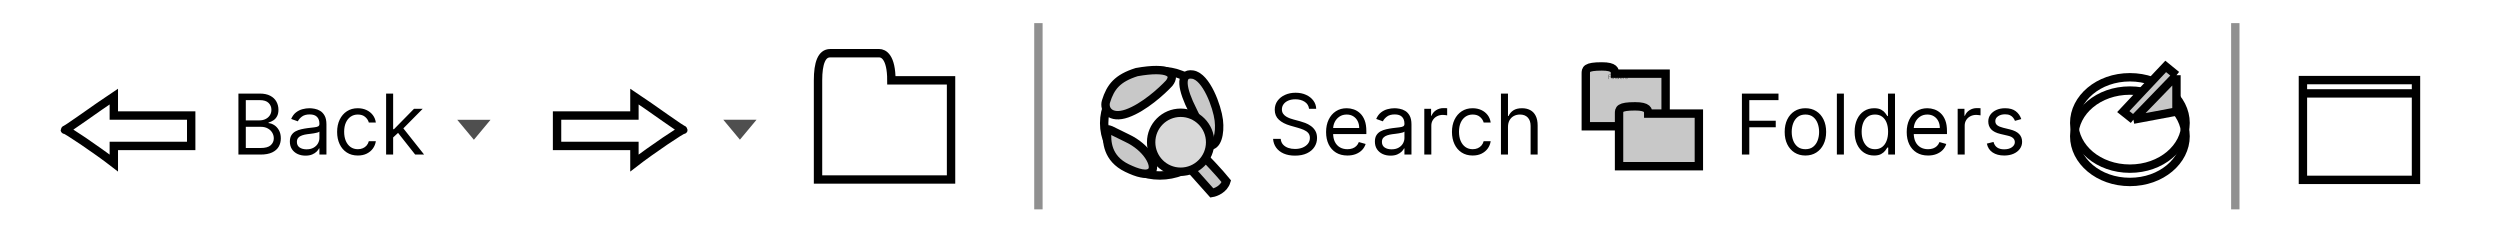 <svg width="5962" height="555" viewBox="0 0 5962 555" fill="none" xmlns="http://www.w3.org/2000/svg">
<path d="M1950.82 428.064V191.588C1950.82 150.415 1959.67 126.911 1979.66 126.911H2096.95C2106.56 126.911 2125.79 135.134 2125.79 191.588H2268.07V428.064H1950.82Z" stroke="black" stroke-width="20"/>
<path d="M2765.96 168.863C2839.83 168.863 2898.72 225.283 2898.72 293.695C2898.72 362.107 2839.83 418.527 2765.96 418.527C2692.09 418.527 2633.2 362.107 2633.2 293.695C2633.2 225.284 2692.09 168.864 2765.96 168.863Z" stroke="black" stroke-width="20"/>
<path d="M2890.14 460.251L2826.95 389.471L2859.99 361.705C2874.83 376.904 2908.51 412.302 2924.59 432.306C2918.84 451.132 2899.23 458.781 2890.14 460.251Z" fill="#C8C8C8"/>
<path d="M2687.75 270.513C2647.55 284.633 2631.81 260.614 2637.55 241.983C2648.33 207.022 2664.87 186.42 2710.71 171.967C2788.22 158.168 2805.93 175.89 2788.22 198.442C2771.48 216.583 2727.94 256.393 2687.75 270.513Z" fill="#C8C8C8"/>
<path d="M2687.75 400.816C2639.9 377.83 2638.94 336.551 2640.38 313.759C2640.38 302.646 2647.55 310.52 2687.75 329.347C2735.72 351.821 2757.45 393.464 2747.02 407.531C2737.06 420.96 2711.36 412.161 2687.75 400.816Z" fill="#C8C8C8"/>
<path d="M2844.2 263.159C2818.94 213.739 2811.45 172.991 2844.2 177.851C2876.96 182.711 2902.77 254.684 2906.6 286.67C2910.42 318.656 2902.48 350.527 2882.96 346.997C2858.56 342.584 2875.78 324.934 2844.2 263.159Z" fill="#C8C8C8"/>
<path d="M2890.14 460.251L2826.95 389.471L2859.99 361.705C2874.83 376.904 2908.51 412.302 2924.59 432.306C2918.84 451.132 2899.23 458.781 2890.14 460.251Z" stroke="black" stroke-width="20"/>
<path d="M2687.75 270.513C2647.55 284.633 2631.81 260.614 2637.55 241.983C2648.33 207.022 2664.87 186.42 2710.71 171.967C2788.22 158.168 2805.93 175.89 2788.22 198.442C2771.48 216.583 2727.94 256.393 2687.75 270.513Z" stroke="black" stroke-width="20"/>
<path d="M2687.75 400.816C2639.9 377.83 2638.94 336.551 2640.38 313.759C2640.38 302.646 2647.55 310.52 2687.75 329.347C2735.72 351.821 2757.45 393.464 2747.02 407.531C2737.06 420.96 2711.36 412.161 2687.75 400.816Z" stroke="black" stroke-width="20"/>
<path d="M2844.2 263.159C2818.94 213.739 2811.45 172.991 2844.2 177.851C2876.96 182.711 2902.77 254.684 2906.6 286.67C2910.42 318.656 2902.48 350.527 2882.96 346.997C2858.56 342.584 2875.78 324.934 2844.2 263.159Z" stroke="black" stroke-width="20"/>
<circle cx="2815.6" cy="339.228" r="70.343" fill="#D9D9D9" stroke="black" stroke-width="20"/>
<path d="M3781.8 301.163V175.704C3781.8 165.61 3781.8 158.399 3820.15 158.399C3850.83 158.399 3851.4 168.243 3851.4 175.704H3972.15V301.163H3781.8Z" fill="#C8C8C8" stroke="black" stroke-width="20"/>
<path d="M3861.11 396.338V270.88C3861.11 260.785 3861.11 253.575 3899.46 253.575C3930.15 253.575 3930.71 263.172 3930.71 270.88H4051.46V396.338H3861.11Z" fill="#C8C8C8" stroke="black" stroke-width="20"/>
<path d="M5079.39 184.263C5154.49 184.263 5212.15 234.68 5212.15 293.232C5212.15 351.785 5154.49 402.201 5079.39 402.201C5004.28 402.201 4946.62 351.784 4946.62 293.232C4946.62 234.68 5004.28 184.263 5079.39 184.263Z" stroke="black" stroke-width="20"/>
<path d="M5079.39 215.987C5154.49 215.987 5212.15 266.405 5212.15 324.957C5212.15 383.509 5154.49 433.926 5079.39 433.926C5004.28 433.926 4946.62 383.509 4946.62 324.957C4946.62 266.405 5004.28 215.988 5079.39 215.987Z" stroke="black" stroke-width="20"/>
<path d="M5164.76 158.399L5190.43 179.282V266.024L5087.76 285.3L5063.52 266.024C5068.2 260.762 5112.07 214.202 5145.04 179.282C5152.33 171.561 5159.08 164.41 5164.76 158.399Z" fill="#C7C7C7"/>
<path d="M5190.43 179.282L5164.76 158.399C5159.08 164.41 5152.33 171.561 5145.04 179.282C5112.07 214.202 5068.2 260.762 5063.52 266.024L5087.76 285.3M5190.43 179.282L5087.76 285.3M5190.43 179.282V266.024L5087.76 285.3" stroke="black" stroke-width="20"/>
<path d="M5492 222.725V191H5761.66V222.725M5492 222.725V428.939H5761.66V222.725M5492 222.725H5761.66" stroke="black" stroke-width="20"/>
<path d="M1169.75 285.744H1090.44L1130.1 333.332L1169.75 285.744Z" fill="#4F4F4F"/>
<path d="M1804.2 285.526H1724.88L1764.54 333.114L1804.2 285.526Z" fill="#4F4F4F"/>
<path d="M2476.4 55.136V499.288" stroke="#909090" stroke-width="20"/>
<path d="M5330.76 55.136V499.288" stroke="#909090" stroke-width="20"/>
<path d="M455.966 275.497V348.012H271.442V388.802C232.487 358.587 154.577 305.863 154.577 309.489C154.577 313.114 232.487 255.858 271.442 230.176V275.497H455.966Z" stroke="black" stroke-width="20"/>
<path d="M1328.46 275.497V348.012H1512.98V388.802C1551.94 358.587 1629.85 305.863 1629.85 309.489C1629.85 313.114 1551.94 255.858 1512.98 230.176V275.497H1328.46Z" stroke="black" stroke-width="20"/>
<path d="M568.578 368.607V223.153H619.43C629.562 223.153 637.919 224.905 644.501 228.409C651.082 231.865 655.983 236.529 659.203 242.4C662.422 248.224 664.032 254.687 664.032 261.789C664.032 268.039 662.919 273.2 660.694 277.272C658.516 281.344 655.628 284.564 652.029 286.931C648.478 289.299 644.619 291.051 640.453 292.187V293.607C644.903 293.892 649.378 295.454 653.876 298.295C658.374 301.136 662.138 305.208 665.168 310.511C668.199 315.814 669.714 322.301 669.714 329.971C669.714 337.263 668.057 343.82 664.742 349.644C661.428 355.468 656.196 360.085 649.046 363.494C641.897 366.903 632.593 368.607 621.134 368.607H568.578ZM586.191 352.982H621.134C632.64 352.982 640.808 350.757 645.637 346.306C650.514 341.808 652.953 336.363 652.953 329.971C652.953 325.047 651.698 320.501 649.188 316.335C646.679 312.121 643.104 308.759 638.464 306.249C633.824 303.693 628.331 302.414 621.987 302.414H586.191V352.982ZM586.191 287.073H618.862C624.165 287.073 628.947 286.032 633.208 283.948C637.517 281.865 640.926 278.929 643.435 275.142C645.992 271.354 647.271 266.903 647.271 261.789C647.271 255.397 645.045 249.976 640.595 245.525C636.144 241.027 629.089 238.778 619.43 238.778H586.191V287.073ZM728.485 371.164C721.572 371.164 715.299 369.862 709.664 367.258C704.03 364.606 699.555 360.795 696.241 355.823C692.926 350.804 691.269 344.744 691.269 337.642C691.269 331.392 692.5 326.325 694.962 322.443C697.425 318.513 700.715 315.435 704.835 313.21C708.954 310.984 713.499 309.327 718.471 308.238C723.49 307.102 728.533 306.202 733.599 305.539C740.228 304.687 745.602 304.048 749.721 303.622C753.888 303.148 756.918 302.367 758.812 301.278C760.753 300.189 761.724 298.295 761.724 295.596V295.028C761.724 288.02 759.806 282.575 755.971 278.693C752.183 274.81 746.43 272.869 738.712 272.869C730.711 272.869 724.437 274.621 719.891 278.124C715.346 281.628 712.15 285.369 710.303 289.346L694.394 283.664C697.235 277.035 701.023 271.874 705.758 268.181C710.54 264.441 715.748 261.837 721.383 260.369C727.065 258.854 732.652 258.096 738.144 258.096C741.648 258.096 745.673 258.522 750.218 259.374C754.811 260.179 759.238 261.86 763.499 264.417C767.808 266.974 771.383 270.833 774.224 275.994C777.065 281.155 778.485 288.068 778.485 296.732V368.607H761.724V353.835H760.872C759.735 356.202 757.841 358.735 755.19 361.434C752.538 364.133 749.011 366.429 744.607 368.323C740.204 370.217 734.83 371.164 728.485 371.164ZM731.042 356.107C737.671 356.107 743.258 354.805 747.803 352.201C752.396 349.597 755.853 346.235 758.173 342.116C760.54 337.997 761.724 333.664 761.724 329.119V313.778C761.014 314.63 759.451 315.411 757.036 316.122C754.669 316.785 751.923 317.376 748.798 317.897C745.72 318.371 742.713 318.797 739.778 319.176C736.89 319.507 734.546 319.791 732.747 320.028C728.39 320.596 724.319 321.519 720.531 322.798C716.79 324.029 713.76 325.899 711.44 328.409C709.167 330.871 708.031 334.232 708.031 338.494C708.031 344.318 710.185 348.721 714.494 351.704C718.85 354.64 724.366 356.107 731.042 356.107ZM853.396 370.88C843.169 370.88 834.362 368.465 826.976 363.636C819.59 358.806 813.908 352.154 809.93 343.678C805.953 335.203 803.965 325.52 803.965 314.63C803.965 303.551 806.001 293.773 810.073 285.298C814.192 276.775 819.921 270.123 827.26 265.34C834.646 260.511 843.264 258.096 853.112 258.096C860.783 258.096 867.696 259.517 873.851 262.357C880.006 265.198 885.049 269.176 888.979 274.289C892.909 279.403 895.347 285.369 896.294 292.187H879.533C878.254 287.215 875.413 282.812 871.01 278.977C866.654 275.094 860.783 273.153 853.396 273.153C846.862 273.153 841.133 274.857 836.209 278.267C831.332 281.628 827.52 286.387 824.774 292.542C822.075 298.65 820.726 305.823 820.726 314.062C820.726 322.49 822.052 329.829 824.703 336.079C827.402 342.329 831.19 347.182 836.067 350.639C840.991 354.095 846.768 355.823 853.396 355.823C857.752 355.823 861.706 355.066 865.257 353.551C868.808 352.035 871.815 349.857 874.277 347.017C876.739 344.176 878.491 340.767 879.533 336.789H896.294C895.347 343.229 893.003 349.029 889.263 354.19C885.57 359.303 880.669 363.375 874.561 366.406C868.501 369.389 861.446 370.88 853.396 370.88ZM936.422 328.835L936.138 308.096H939.547L987.274 259.517H1008.01L957.161 310.937H955.74L936.422 328.835ZM920.797 368.607V223.153H937.558V368.607H920.797ZM990.115 368.607L947.502 314.63L959.433 302.982L1011.42 368.607H990.115Z" fill="black"/>
<path d="M3121.84 259.517C3120.98 252.32 3117.53 246.732 3111.47 242.755C3105.41 238.778 3097.97 236.789 3089.17 236.789C3082.73 236.789 3077.09 237.831 3072.26 239.914C3067.48 241.998 3063.74 244.862 3061.04 248.508C3058.39 252.154 3057.06 256.297 3057.06 260.937C3057.06 264.82 3057.99 268.158 3059.83 270.951C3061.73 273.697 3064.14 275.994 3067.08 277.84C3070.01 279.64 3073.09 281.131 3076.31 282.315C3079.53 283.451 3082.49 284.374 3085.19 285.085L3099.96 289.062C3103.75 290.056 3107.96 291.429 3112.6 293.181C3117.29 294.933 3121.77 297.324 3126.03 300.355C3130.34 303.338 3133.89 307.173 3136.68 311.86C3139.47 316.548 3140.87 322.301 3140.87 329.119C3140.87 336.979 3138.81 344.081 3134.69 350.426C3130.62 356.77 3124.65 361.813 3116.79 365.553C3108.98 369.294 3099.49 371.164 3088.31 371.164C3077.9 371.164 3068.88 369.483 3061.25 366.122C3053.68 362.76 3047.71 358.072 3043.36 352.059C3039.05 346.046 3036.61 339.062 3036.04 331.107H3054.22C3054.7 336.6 3056.54 341.145 3059.76 344.744C3063.03 348.295 3067.15 350.946 3072.12 352.698C3077.14 354.403 3082.54 355.255 3088.31 355.255C3095.04 355.255 3101.07 354.166 3106.42 351.988C3111.78 349.763 3116.01 346.685 3119.14 342.755C3122.26 338.778 3123.83 334.138 3123.83 328.835C3123.83 324.005 3122.48 320.075 3119.78 317.045C3117.08 314.015 3113.53 311.552 3109.12 309.659C3104.72 307.765 3099.96 306.107 3094.85 304.687L3076.95 299.573C3065.59 296.306 3056.59 291.642 3049.96 285.582C3043.33 279.521 3040.02 271.59 3040.02 261.789C3040.02 253.645 3042.22 246.543 3046.62 240.482C3051.07 234.374 3057.04 229.64 3064.52 226.278C3072.05 222.869 3080.45 221.164 3089.73 221.164C3099.11 221.164 3107.44 222.845 3114.73 226.207C3122.03 229.521 3127.8 234.067 3132.06 239.843C3136.37 245.62 3138.65 252.177 3138.88 259.517H3121.84ZM3213.3 370.88C3202.78 370.88 3193.72 368.56 3186.09 363.92C3178.52 359.232 3172.67 352.698 3168.55 344.318C3164.48 335.89 3162.44 326.088 3162.44 314.914C3162.44 303.74 3164.48 293.892 3168.55 285.369C3172.67 276.799 3178.4 270.123 3185.74 265.34C3193.13 260.511 3201.74 258.096 3211.59 258.096C3217.27 258.096 3222.88 259.043 3228.42 260.937C3233.96 262.831 3239.01 265.909 3243.55 270.17C3248.1 274.384 3251.72 279.971 3254.42 286.931C3257.12 293.892 3258.47 302.462 3258.47 312.642V319.744H3174.38V305.255H3241.42C3241.42 299.1 3240.19 293.607 3237.73 288.778C3235.31 283.948 3231.86 280.137 3227.36 277.343C3222.91 274.55 3217.65 273.153 3211.59 273.153C3204.92 273.153 3199.14 274.81 3194.26 278.124C3189.43 281.392 3185.72 285.653 3183.11 290.909C3180.51 296.164 3179.21 301.799 3179.21 307.812V317.471C3179.21 325.71 3180.63 332.694 3183.47 338.423C3186.36 344.105 3190.36 348.437 3195.47 351.42C3200.58 354.356 3206.53 355.823 3213.3 355.823C3217.7 355.823 3221.68 355.208 3225.23 353.977C3228.83 352.698 3231.93 350.804 3234.53 348.295C3237.14 345.738 3239.15 342.566 3240.57 338.778L3256.76 343.323C3255.06 348.816 3252.19 353.645 3248.17 357.812C3244.14 361.931 3239.17 365.151 3233.25 367.471C3227.34 369.744 3220.68 370.88 3213.3 370.88ZM3316.07 371.164C3309.15 371.164 3302.88 369.862 3297.25 367.258C3291.61 364.606 3287.14 360.795 3283.82 355.823C3280.51 350.804 3278.85 344.744 3278.85 337.642C3278.85 331.392 3280.08 326.325 3282.54 322.443C3285.01 318.513 3288.3 315.435 3292.42 313.21C3296.53 310.984 3301.08 309.327 3306.05 308.238C3311.07 307.102 3316.11 306.202 3321.18 305.539C3327.81 304.687 3333.18 304.048 3337.3 303.622C3341.47 303.148 3344.5 302.367 3346.39 301.278C3348.33 300.189 3349.3 298.295 3349.3 295.596V295.028C3349.3 288.02 3347.39 282.575 3343.55 278.693C3339.76 274.81 3334.01 272.869 3326.29 272.869C3318.29 272.869 3312.02 274.621 3307.47 278.124C3302.93 281.628 3299.73 285.369 3297.88 289.346L3281.98 283.664C3284.82 277.035 3288.6 271.874 3293.34 268.181C3298.12 264.441 3303.33 261.837 3308.96 260.369C3314.65 258.854 3320.23 258.096 3325.73 258.096C3329.23 258.096 3333.25 258.522 3337.8 259.374C3342.39 260.179 3346.82 261.86 3351.08 264.417C3355.39 266.974 3358.96 270.833 3361.8 275.994C3364.65 281.155 3366.07 288.068 3366.07 296.732V368.607H3349.3V353.835H3348.45C3347.32 356.202 3345.42 358.735 3342.77 361.434C3340.12 364.133 3336.59 366.429 3332.19 368.323C3327.78 370.217 3322.41 371.164 3316.07 371.164ZM3318.62 356.107C3325.25 356.107 3330.84 354.805 3335.38 352.201C3339.98 349.597 3343.43 346.235 3345.75 342.116C3348.12 337.997 3349.3 333.664 3349.3 329.119V313.778C3348.59 314.63 3347.03 315.411 3344.62 316.122C3342.25 316.785 3339.5 317.376 3336.38 317.897C3333.3 318.371 3330.29 318.797 3327.36 319.176C3324.47 319.507 3322.13 319.791 3320.33 320.028C3315.97 320.596 3311.9 321.519 3308.11 322.798C3304.37 324.029 3301.34 325.899 3299.02 328.409C3296.75 330.871 3295.61 334.232 3295.61 338.494C3295.61 344.318 3297.77 348.721 3302.07 351.704C3306.43 354.64 3311.95 356.107 3318.62 356.107ZM3396.66 368.607V259.517H3412.85V275.994H3413.99C3415.98 270.596 3419.58 266.216 3424.78 262.855C3429.99 259.493 3435.86 257.812 3442.4 257.812C3443.63 257.812 3445.17 257.836 3447.01 257.883C3448.86 257.93 3450.26 258.001 3451.2 258.096V275.142C3450.64 274.999 3449.33 274.786 3447.3 274.502C3445.31 274.171 3443.2 274.005 3440.98 274.005C3435.67 274.005 3430.94 275.118 3426.77 277.343C3422.65 279.521 3419.39 282.552 3416.97 286.434C3414.6 290.269 3413.42 294.649 3413.42 299.573V368.607H3396.66ZM3512.07 370.88C3501.84 370.88 3493.04 368.465 3485.65 363.636C3478.26 358.806 3472.58 352.154 3468.61 343.678C3464.63 335.203 3462.64 325.52 3462.64 314.63C3462.64 303.551 3464.68 293.773 3468.75 285.298C3472.87 276.775 3478.6 270.123 3485.93 265.34C3493.32 260.511 3501.94 258.096 3511.79 258.096C3519.46 258.096 3526.37 259.517 3532.53 262.357C3538.68 265.198 3543.72 269.176 3547.65 274.289C3551.58 279.403 3554.02 285.369 3554.97 292.187H3538.21C3536.93 287.215 3534.09 282.812 3529.68 278.977C3525.33 275.094 3519.46 273.153 3512.07 273.153C3505.54 273.153 3499.81 274.857 3494.88 278.267C3490.01 281.628 3486.2 286.387 3483.45 292.542C3480.75 298.65 3479.4 305.823 3479.4 314.062C3479.4 322.49 3480.73 329.829 3483.38 336.079C3486.08 342.329 3489.86 347.182 3494.74 350.639C3499.67 354.095 3505.44 355.823 3512.07 355.823C3516.43 355.823 3520.38 355.066 3523.93 353.551C3527.48 352.035 3530.49 349.857 3532.95 347.017C3535.41 344.176 3537.17 340.767 3538.21 336.789H3554.97C3554.02 343.229 3551.68 349.029 3547.94 354.19C3544.24 359.303 3539.34 363.375 3533.24 366.406C3527.18 369.389 3520.12 370.88 3512.07 370.88ZM3596.23 302.982V368.607H3579.47V223.153H3596.23V276.562H3597.65C3600.21 270.927 3604.05 266.453 3609.16 263.139C3614.32 259.777 3621.19 258.096 3629.76 258.096C3637.19 258.096 3643.7 259.588 3649.29 262.57C3654.87 265.506 3659.21 270.028 3662.28 276.136C3665.41 282.196 3666.97 289.914 3666.97 299.289V368.607H3650.21V300.426C3650.21 291.761 3647.96 285.061 3643.46 280.326C3639.01 275.544 3632.83 273.153 3624.93 273.153C3619.43 273.153 3614.51 274.313 3610.15 276.633C3605.84 278.953 3602.44 282.338 3599.93 286.789C3597.46 291.24 3596.23 296.638 3596.23 302.982Z" fill="black"/>
<path d="M4154.12 368.607V223.153H4241.34V238.778H4171.73V287.926H4234.8V303.551H4171.73V368.607H4154.12ZM4305.54 370.88C4295.69 370.88 4287.05 368.536 4279.62 363.849C4272.23 359.161 4266.45 352.604 4262.29 344.176C4258.17 335.748 4256.11 325.899 4256.11 314.63C4256.11 303.267 4258.17 293.347 4262.29 284.872C4266.45 276.396 4272.23 269.815 4279.62 265.127C4287.05 260.44 4295.69 258.096 4305.54 258.096C4315.39 258.096 4324.01 260.44 4331.39 265.127C4338.83 269.815 4344.6 276.396 4348.72 284.872C4352.89 293.347 4354.97 303.267 4354.97 314.63C4354.97 325.899 4352.89 335.748 4348.72 344.176C4344.6 352.604 4338.83 359.161 4331.39 363.849C4324.01 368.536 4315.39 370.88 4305.54 370.88ZM4305.54 355.823C4313.02 355.823 4319.18 353.906 4324.01 350.07C4328.84 346.235 4332.41 341.193 4334.73 334.943C4337.05 328.693 4338.21 321.922 4338.21 314.63C4338.21 307.338 4337.05 300.544 4334.73 294.247C4332.41 287.949 4328.84 282.859 4324.01 278.977C4319.18 275.094 4313.02 273.153 4305.54 273.153C4298.06 273.153 4291.9 275.094 4287.07 278.977C4282.24 282.859 4278.67 287.949 4276.35 294.247C4274.03 300.544 4272.87 307.338 4272.87 314.63C4272.87 321.922 4274.03 328.693 4276.35 334.943C4278.67 341.193 4282.24 346.235 4287.07 350.07C4291.9 353.906 4298.06 355.823 4305.54 355.823ZM4397.32 223.153V368.607H4380.56V223.153H4397.32ZM4469.21 370.88C4460.12 370.88 4452.1 368.584 4445.14 363.991C4438.17 359.351 4432.73 352.817 4428.8 344.389C4424.87 335.913 4422.91 325.899 4422.91 314.346C4422.91 302.888 4424.87 292.945 4428.8 284.517C4432.73 276.088 4438.2 269.578 4445.21 264.985C4452.21 260.392 4460.31 258.096 4469.5 258.096C4476.6 258.096 4482.21 259.28 4486.33 261.647C4490.49 263.967 4493.67 266.619 4495.85 269.602C4498.07 272.537 4499.8 274.952 4501.03 276.846H4502.45V223.153H4519.21V368.607H4503.02V351.846H4501.03C4499.8 353.835 4498.05 356.344 4495.77 359.374C4493.5 362.357 4490.26 365.033 4486.04 367.4C4481.83 369.72 4476.22 370.88 4469.21 370.88ZM4471.48 355.823C4478.21 355.823 4483.89 354.071 4488.53 350.568C4493.17 347.017 4496.7 342.116 4499.11 335.866C4501.53 329.569 4502.73 322.301 4502.73 314.062C4502.73 305.918 4501.55 298.792 4499.18 292.684C4496.82 286.529 4493.31 281.747 4488.67 278.338C4484.03 274.881 4478.3 273.153 4471.48 273.153C4464.38 273.153 4458.46 274.976 4453.73 278.622C4449.04 282.22 4445.51 287.121 4443.15 293.323C4440.83 299.479 4439.67 306.392 4439.67 314.062C4439.67 321.827 4440.85 328.882 4443.22 335.227C4445.63 341.524 4449.18 346.543 4453.87 350.284C4458.61 353.977 4464.48 355.823 4471.48 355.823ZM4597.98 370.88C4587.46 370.88 4578.4 368.56 4570.77 363.92C4563.2 359.232 4557.35 352.698 4553.23 344.318C4549.16 335.89 4547.12 326.088 4547.12 314.914C4547.12 303.74 4549.16 293.892 4553.23 285.369C4557.35 276.799 4563.08 270.123 4570.42 265.34C4577.81 260.511 4586.42 258.096 4596.27 258.096C4601.95 258.096 4607.56 259.043 4613.1 260.937C4618.64 262.831 4623.69 265.909 4628.23 270.17C4632.78 274.384 4636.4 279.971 4639.1 286.931C4641.8 293.892 4643.15 302.462 4643.15 312.642V319.744H4559.06V305.255H4626.1C4626.1 299.1 4624.87 293.607 4622.41 288.778C4619.99 283.948 4616.54 280.137 4612.04 277.343C4607.59 274.55 4602.33 273.153 4596.27 273.153C4589.6 273.153 4583.82 274.81 4578.94 278.124C4574.11 281.392 4570.4 285.653 4567.79 290.909C4565.19 296.164 4563.89 301.799 4563.89 307.812V317.471C4563.89 325.71 4565.31 332.694 4568.15 338.423C4571.03 344.105 4575.04 348.437 4580.15 351.42C4585.26 354.356 4591.21 355.823 4597.98 355.823C4602.38 355.823 4606.36 355.208 4609.91 353.977C4613.51 352.698 4616.61 350.804 4619.21 348.295C4621.82 345.738 4623.83 342.566 4625.25 338.778L4641.44 343.323C4639.74 348.816 4636.87 353.645 4632.85 357.812C4628.82 361.931 4623.85 365.151 4617.93 367.471C4612.01 369.744 4605.36 370.88 4597.98 370.88ZM4668.64 368.607V259.517H4684.84V275.994H4685.97C4687.96 270.596 4691.56 266.216 4696.77 262.855C4701.98 259.493 4707.85 257.812 4714.38 257.812C4715.61 257.812 4717.15 257.836 4719 257.883C4720.85 257.93 4722.24 258.001 4723.19 258.096V275.142C4722.62 274.999 4721.32 274.786 4719.28 274.502C4717.29 274.171 4715.19 274.005 4712.96 274.005C4707.66 274.005 4702.92 275.118 4698.76 277.343C4694.64 279.521 4691.37 282.552 4688.96 286.434C4686.59 290.269 4685.41 294.649 4685.41 299.573V368.607H4668.64ZM4820.33 283.948L4805.27 288.21C4804.33 285.7 4802.93 283.262 4801.08 280.894C4799.28 278.48 4796.82 276.491 4793.7 274.928C4790.57 273.366 4786.57 272.585 4781.69 272.585C4775.02 272.585 4769.45 274.124 4765 277.201C4760.6 280.231 4758.4 284.09 4758.4 288.778C4758.4 292.945 4759.91 296.235 4762.94 298.65C4765.97 301.065 4770.71 303.077 4777.15 304.687L4793.34 308.664C4803.1 311.032 4810.36 314.654 4815.15 319.531C4819.93 324.36 4822.32 330.587 4822.32 338.21C4822.32 344.46 4820.52 350.047 4816.92 354.971C4813.37 359.895 4808.4 363.778 4802.01 366.619C4795.61 369.46 4788.18 370.88 4779.71 370.88C4768.58 370.88 4759.37 368.465 4752.08 363.636C4744.79 358.806 4740.17 351.751 4738.23 342.471L4754.14 338.494C4755.65 344.365 4758.52 348.768 4762.73 351.704C4766.99 354.64 4772.56 356.107 4779.42 356.107C4787.23 356.107 4793.44 354.45 4798.03 351.136C4802.67 347.774 4804.99 343.749 4804.99 339.062C4804.99 335.274 4803.66 332.102 4801.01 329.545C4798.36 326.941 4794.29 324.999 4788.8 323.721L4770.61 319.46C4760.62 317.092 4753.28 313.423 4748.6 308.451C4743.96 303.432 4741.64 297.159 4741.64 289.63C4741.64 283.475 4743.37 278.03 4746.82 273.295C4750.33 268.56 4755.08 264.843 4761.1 262.144C4767.16 259.445 4774.02 258.096 4781.69 258.096C4792.49 258.096 4800.96 260.463 4807.12 265.198C4813.32 269.933 4817.73 276.183 4820.33 283.948Z" fill="black"/>
<path d="M3836.08 188.488V178.306H3841.76V178.883H3836.7V183.104H3841.29V183.681H3836.7V188.488H3836.08ZM3846.35 188.647C3845.72 188.647 3845.16 188.478 3844.67 188.14C3844.17 187.799 3843.79 187.33 3843.51 186.733C3843.23 186.137 3843.08 185.457 3843.08 184.695C3843.08 183.929 3843.23 183.25 3843.51 182.657C3843.79 182.06 3844.17 181.591 3844.67 181.25C3845.16 180.908 3845.72 180.738 3846.35 180.738C3846.98 180.738 3847.54 180.908 3848.03 181.25C3848.52 181.591 3848.9 182.06 3849.18 182.657C3849.47 183.253 3849.61 183.933 3849.61 184.695C3849.61 185.457 3849.47 186.137 3849.18 186.733C3848.9 187.33 3848.52 187.799 3848.03 188.14C3847.54 188.478 3846.98 188.647 3846.35 188.647ZM3846.35 188.086C3846.88 188.086 3847.34 187.935 3847.74 187.633C3848.14 187.332 3848.45 186.924 3848.67 186.41C3848.89 185.896 3849.01 185.325 3849.01 184.695C3849.01 184.065 3848.89 183.495 3848.67 182.985C3848.45 182.471 3848.14 182.063 3847.74 181.762C3847.34 181.457 3846.88 181.304 3846.35 181.304C3845.81 181.304 3845.35 181.457 3844.95 181.762C3844.55 182.063 3844.24 182.471 3844.02 182.985C3843.8 183.495 3843.69 184.065 3843.69 184.695C3843.69 185.325 3843.8 185.896 3844.01 186.41C3844.24 186.924 3844.55 187.332 3844.94 187.633C3845.34 187.935 3845.81 188.086 3846.35 188.086ZM3852.3 178.306V188.488H3851.7V178.306H3852.3ZM3857.43 188.647C3856.82 188.647 3856.29 188.478 3855.83 188.14C3855.37 187.802 3855.02 187.337 3854.76 186.743C3854.52 186.147 3854.39 185.462 3854.39 184.69C3854.39 183.924 3854.52 183.245 3854.77 182.652C3855.02 182.055 3855.38 181.588 3855.84 181.25C3856.3 180.908 3856.83 180.738 3857.44 180.738C3857.88 180.738 3858.26 180.822 3858.58 180.991C3858.9 181.157 3859.17 181.377 3859.39 181.652C3859.61 181.927 3859.78 182.229 3859.9 182.557H3859.96V178.306H3860.56V188.488H3859.97V186.823H3859.9C3859.78 187.151 3859.61 187.454 3859.39 187.733C3859.17 188.008 3858.9 188.23 3858.57 188.399C3858.25 188.565 3857.87 188.647 3857.43 188.647ZM3857.49 188.086C3858.01 188.086 3858.45 187.938 3858.82 187.643C3859.19 187.345 3859.47 186.94 3859.67 186.43C3859.86 185.916 3859.96 185.335 3859.96 184.685C3859.96 184.035 3859.86 183.457 3859.67 182.95C3859.47 182.44 3859.19 182.038 3858.82 181.747C3858.45 181.452 3858.01 181.304 3857.49 181.304C3856.96 181.304 3856.52 181.453 3856.14 181.752C3855.77 182.047 3855.48 182.449 3855.29 182.96C3855.09 183.47 3854.99 184.045 3854.99 184.685C3854.99 185.325 3855.09 185.901 3855.29 186.415C3855.48 186.929 3855.77 187.337 3856.14 187.638C3856.52 187.936 3856.96 188.086 3857.49 188.086ZM3866.27 188.647C3865.58 188.647 3864.98 188.477 3864.47 188.135C3863.96 187.794 3863.56 187.327 3863.29 186.733C3863.01 186.14 3862.87 185.464 3862.87 184.705C3862.87 183.943 3863.01 183.263 3863.29 182.667C3863.57 182.07 3863.95 181.599 3864.44 181.255C3864.93 180.91 3865.49 180.738 3866.12 180.738C3866.55 180.738 3866.96 180.824 3867.34 180.996C3867.72 181.165 3868.06 181.41 3868.35 181.732C3868.65 182.053 3868.88 182.441 3869.04 182.895C3869.21 183.349 3869.3 183.86 3869.3 184.426V184.804H3863.25V184.252H3868.69C3868.69 183.699 3868.58 183.2 3868.35 182.756C3868.13 182.312 3867.82 181.959 3867.43 181.697C3867.04 181.435 3866.61 181.304 3866.12 181.304C3865.62 181.304 3865.16 181.447 3864.77 181.732C3864.37 182.014 3864.06 182.395 3863.83 182.875C3863.6 183.356 3863.48 183.893 3863.47 184.486V184.735C3863.47 185.371 3863.58 185.943 3863.8 186.45C3864.03 186.954 3864.35 187.353 3864.77 187.648C3865.18 187.94 3865.68 188.086 3866.27 188.086C3866.69 188.086 3867.04 188.016 3867.34 187.877C3867.64 187.734 3867.88 187.562 3868.07 187.36C3868.26 187.158 3868.4 186.962 3868.5 186.773L3869.05 186.997C3868.93 187.252 3868.75 187.507 3868.51 187.762C3868.26 188.014 3867.96 188.225 3867.58 188.394C3867.21 188.563 3866.77 188.647 3866.27 188.647ZM3871.38 188.488V180.852H3871.98V182.045H3872.03C3872.2 181.654 3872.48 181.341 3872.87 181.105C3873.26 180.867 3873.71 180.748 3874.22 180.748C3874.27 180.748 3874.32 180.748 3874.38 180.748C3874.43 180.748 3874.48 180.749 3874.53 180.752V181.364C3874.49 181.361 3874.44 181.356 3874.38 181.349C3874.33 181.339 3874.26 181.334 3874.18 181.334C3873.76 181.334 3873.38 181.425 3873.05 181.608C3872.72 181.79 3872.46 182.042 3872.27 182.363C3872.08 182.681 3871.99 183.046 3871.99 183.457V188.488H3871.38ZM3881.01 182.498L3880.45 182.647C3880.36 182.368 3880.23 182.128 3880.06 181.926C3879.9 181.724 3879.69 181.568 3879.44 181.458C3879.19 181.346 3878.89 181.289 3878.54 181.289C3877.98 181.289 3877.52 181.429 3877.16 181.707C3876.81 181.985 3876.63 182.348 3876.63 182.796C3876.63 183.16 3876.75 183.462 3877 183.701C3877.24 183.936 3877.61 184.115 3878.1 184.238L3879.28 184.531C3879.88 184.68 3880.33 184.922 3880.64 185.257C3880.94 185.588 3881.1 186.001 3881.1 186.495C3881.1 186.916 3880.98 187.288 3880.75 187.613C3880.53 187.938 3880.21 188.192 3879.8 188.374C3879.4 188.556 3878.94 188.647 3878.4 188.647C3877.69 188.647 3877.1 188.482 3876.65 188.15C3876.19 187.815 3875.9 187.337 3875.77 186.713L3876.35 186.564C3876.46 187.061 3876.69 187.441 3877.03 187.703C3877.38 187.961 3877.83 188.091 3878.4 188.091C3879.02 188.091 3879.52 187.943 3879.9 187.648C3880.29 187.353 3880.48 186.975 3880.48 186.515C3880.48 186.163 3880.37 185.867 3880.14 185.625C3879.92 185.383 3879.58 185.205 3879.12 185.093L3877.9 184.794C3877.28 184.642 3876.81 184.398 3876.5 184.064C3876.19 183.725 3876.03 183.31 3876.03 182.816C3876.03 182.405 3876.14 182.043 3876.35 181.732C3876.57 181.42 3876.87 181.177 3877.24 181.001C3877.62 180.825 3878.05 180.738 3878.54 180.738C3879.19 180.738 3879.71 180.89 3880.12 181.195C3880.53 181.5 3880.83 181.934 3881.01 182.498Z" fill="black"/>
</svg>
